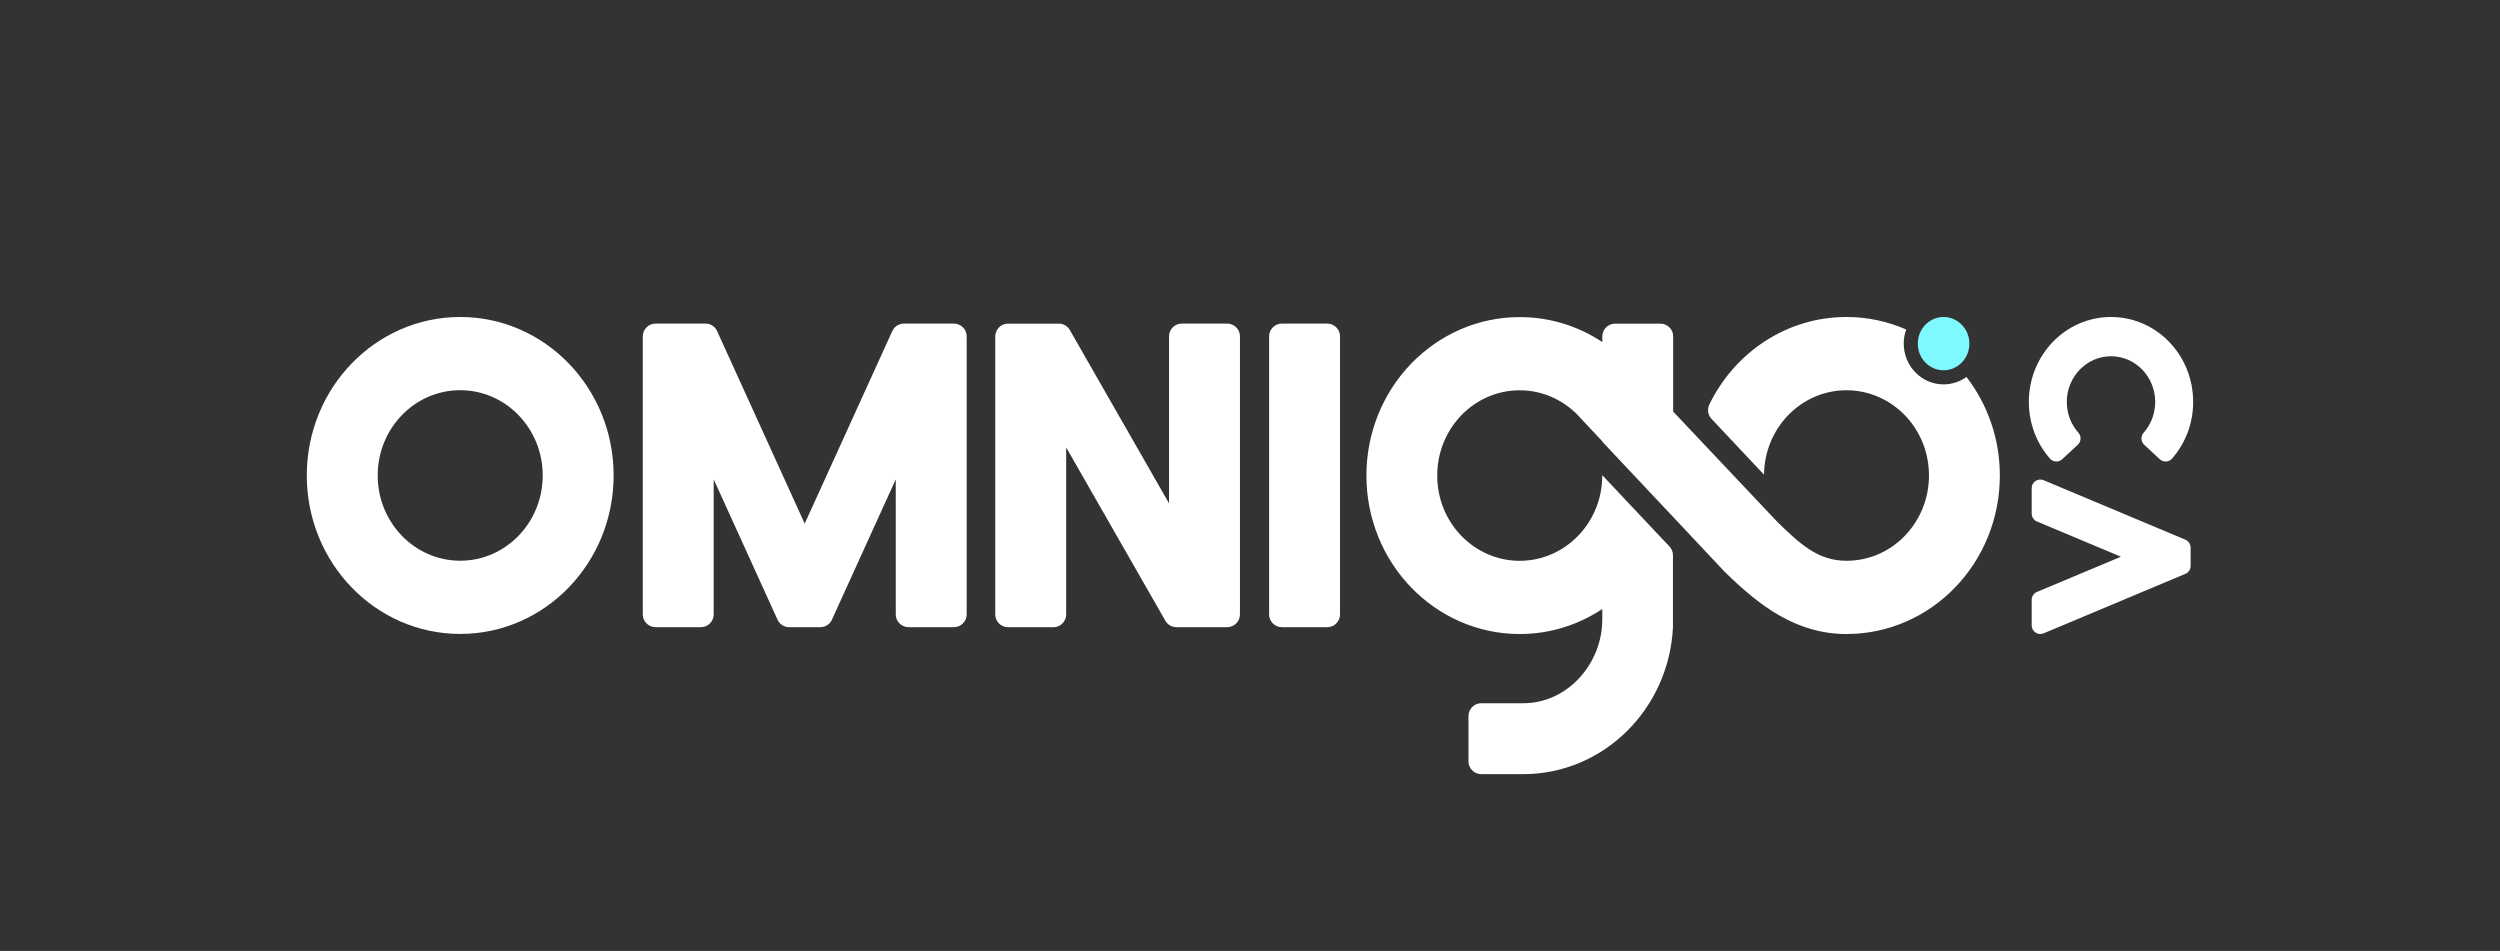 <?xml version="1.0" encoding="UTF-8"?><svg id="RGB" xmlns="http://www.w3.org/2000/svg" viewBox="0 0 499.94 190.16"><rect x="0" y="0" width="499.94" height="190.16" fill="#333333" stroke="none"/><defs><style>.cls-1{fill:#fff;}.cls-2{fill:#7df9ff;}</style></defs><path class="cls-2" d="M388.67,63.39c2.85,0,5.16,2.39,5.16,5.33s-2.31,5.33-5.16,5.33-5.16-2.39-5.16-5.33,2.31-5.33,5.16-5.33"/><g><path class="cls-1" d="M178.44,66.2l-17.52,38.51-17.52-38.51c-.21-.45-.54-.83-.94-1.09s-.88-.4-1.38-.4h-9.99c-.7,0-1.34,.28-1.8,.75s-.75,1.1-.75,1.8v55.61c0,.7,.28,1.34,.75,1.8s1.1,.75,1.8,.75h9.08c.7,0,1.34-.28,1.8-.75s.75-1.1,.75-1.8v-27.01l12.77,28.07c.21,.45,.54,.83,.94,1.09s.88,.4,1.38,.4h6.23c.5,0,.97-.15,1.38-.4s.73-.63,.94-1.09l12.77-28.07v27.01c0,.7,.28,1.34,.75,1.8s1.1,.75,1.8,.75h9.08c.7,0,1.34-.28,1.8-.75s.75-1.1,.75-1.8v-55.61c0-.7-.28-1.34-.75-1.8s-1.1-.75-1.8-.75h-9.99c-.5,0-.97,.15-1.38,.4s-.73,.63-.94,1.09Z"/><path class="cls-1" d="M233.78,67.26v33.4l-19.84-34.66c-.23-.4-.55-.72-.93-.94s-.82-.34-1.28-.34h-10.15c-.7,0-1.34,.28-1.8,.75s-.75,1.1-.75,1.8v55.61c0,.7,.28,1.34,.75,1.8s1.1,.75,1.8,.75h9.08c.7,0,1.34-.28,1.8-.75s.75-1.1,.75-1.8v-33.4l19.84,34.66c.23,.4,.55,.72,.93,.94s.82,.34,1.28,.34h10.15c.7,0,1.34-.28,1.8-.75s.75-1.1,.75-1.8v-55.61c0-.7-.28-1.34-.75-1.8s-1.1-.75-1.8-.75h-9.08c-.7,0-1.34,.28-1.8,.75s-.75,1.1-.75,1.8Z"/><path class="cls-1" d="M256.34,125.42h9.08c.7,0,1.34-.28,1.8-.75s.75-1.1,.75-1.8v-55.61c0-.7-.28-1.34-.75-1.8s-1.1-.75-1.8-.75h-9.08c-.7,0-1.34,.28-1.8,.75s-.75,1.1-.75,1.8v55.61c0,.7,.28,1.34,.75,1.8s1.1,.75,1.8,.75Z"/><path class="cls-1" d="M412.4,91.83l1.56-1.45,1.56-1.45c.34-.32,.52-.74,.54-1.17s-.12-.87-.43-1.22c-.72-.81-1.3-1.76-1.7-2.8s-.62-2.17-.62-3.36c0-2.52,.99-4.81,2.59-6.46s3.81-2.68,6.25-2.68,4.65,1.02,6.25,2.68,2.59,3.94,2.59,6.46c0,1.19-.22,2.32-.62,3.36s-.98,1.99-1.7,2.8c-.31,.35-.45,.79-.43,1.22s.2,.85,.54,1.17l1.56,1.45,1.56,1.45c.35,.33,.8,.48,1.25,.46s.88-.21,1.2-.57c1.31-1.5,2.37-3.25,3.1-5.16s1.13-4,1.13-6.19c0-4.69-1.84-8.94-4.81-12.01s-7.08-4.97-11.62-4.97-8.65,1.9-11.62,4.97-4.81,7.32-4.81,12.01c0,2.18,.4,4.27,1.13,6.19s1.79,3.66,3.1,5.16c.31,.36,.75,.55,1.2,.57s.9-.14,1.25-.46Z"/><path class="cls-1" d="M406.29,125.05v-5.1c0-.35,.1-.67,.29-.95s.45-.5,.77-.63l16.78-7.04-16.78-7.04c-.32-.13-.58-.36-.77-.63s-.29-.61-.29-.95v-5.1c0-.61,.31-1.13,.77-1.43s1.05-.39,1.62-.15l28.33,11.89c.32,.13,.58,.36,.77,.63s.29,.61,.29,.95v3.68c0,.35-.1,.67-.29,.95s-.45,.5-.77,.63l-28.33,11.89c-.57,.24-1.16,.15-1.62-.15s-.77-.82-.77-1.43Z"/><path class="cls-1" d="M92.03,63.39c-16.94,0-30.68,14.19-30.68,31.69s13.73,31.69,30.68,31.69,30.68-14.19,30.68-31.69-13.73-31.69-30.68-31.69Zm0,48.74c-9.11,0-16.5-7.63-16.5-17.05s7.39-17.05,16.5-17.05,16.5,7.63,16.5,17.05-7.39,17.05-16.5,17.05Z"/><path class="cls-1" d="M393.26,75.37c-.65,.47-1.37,.85-2.14,1.1s-1.59,.4-2.45,.4c-2.2,0-4.19-.91-5.63-2.39s-2.34-3.52-2.34-5.77c0-.49,.05-.98,.13-1.45s.21-.92,.37-1.36c-1.84-.81-3.76-1.43-5.76-1.86s-4.07-.65-6.19-.65c-6,0-11.59,1.78-16.31,4.85s-8.58,7.44-11.1,12.62c-.23,.48-.31,1.01-.24,1.52s.3,.99,.66,1.38l5.25,5.58,5.25,5.58c.05-4.67,1.9-8.89,4.88-11.94s7.08-4.94,11.61-4.94,8.68,1.91,11.67,4.99,4.83,7.35,4.83,12.06-1.85,8.97-4.83,12.06-7.11,4.99-11.67,4.99c-2.91,0-5.27-.88-7.46-2.3s-4.2-3.37-6.39-5.5l-20.81-22.04v-15.03c.01-.7-.27-1.34-.74-1.8s-1.1-.75-1.8-.75h-9.08c-.7,0-1.34,.28-1.8,.75s-.75,1.1-.75,1.8v1.13c-2.38-1.58-4.99-2.83-7.76-3.68s-5.7-1.31-8.74-1.31c-8.47,0-16.14,3.55-21.69,9.28s-8.98,13.66-8.98,22.41,3.43,16.68,8.98,22.41,13.22,9.28,21.69,9.28c3.04,0,5.97-.46,8.74-1.32s5.37-2.1,7.76-3.68v2.05c0,4.5-1.77,8.7-4.62,11.77s-6.8,5.02-11.16,5.02h-8.43c-.7,0-1.34,.28-1.8,.75s-.75,1.1-.75,1.8v9.08c0,.7,.29,1.34,.75,1.8s1.1,.75,1.8,.75h8.65c7.97-.07,15.19-3.34,20.52-8.63s8.78-12.6,9.17-20.75v-14.38c0-.32-.05-.64-.17-.94s-.29-.57-.51-.81l-.86-.91-.86-.91-5.87-6.23-5.87-6.23v.1c0,4.7-1.85,8.96-4.84,12.04s-7.11,4.99-11.66,4.99-8.68-1.91-11.67-4.99-4.83-7.35-4.83-12.06,1.85-8.97,4.83-12.06,7.11-4.99,11.67-4.99c2.45,0,4.77,.55,6.86,1.55s3.94,2.42,5.45,4.17l2.1,2.24,2.1,2.24v.07l6.66,7.08,6.66,7.08h0l.12,.13,.12,.12,5.43,5.78,5.43,5.78c3.54,3.48,7.15,6.61,11.12,8.86s8.31,3.64,13.29,3.64c8.47,0,16.14-3.55,21.69-9.28s8.98-13.66,8.98-22.41c0-3.73-.62-7.3-1.77-10.62s-2.81-6.38-4.9-9.09Z"/></g></svg>